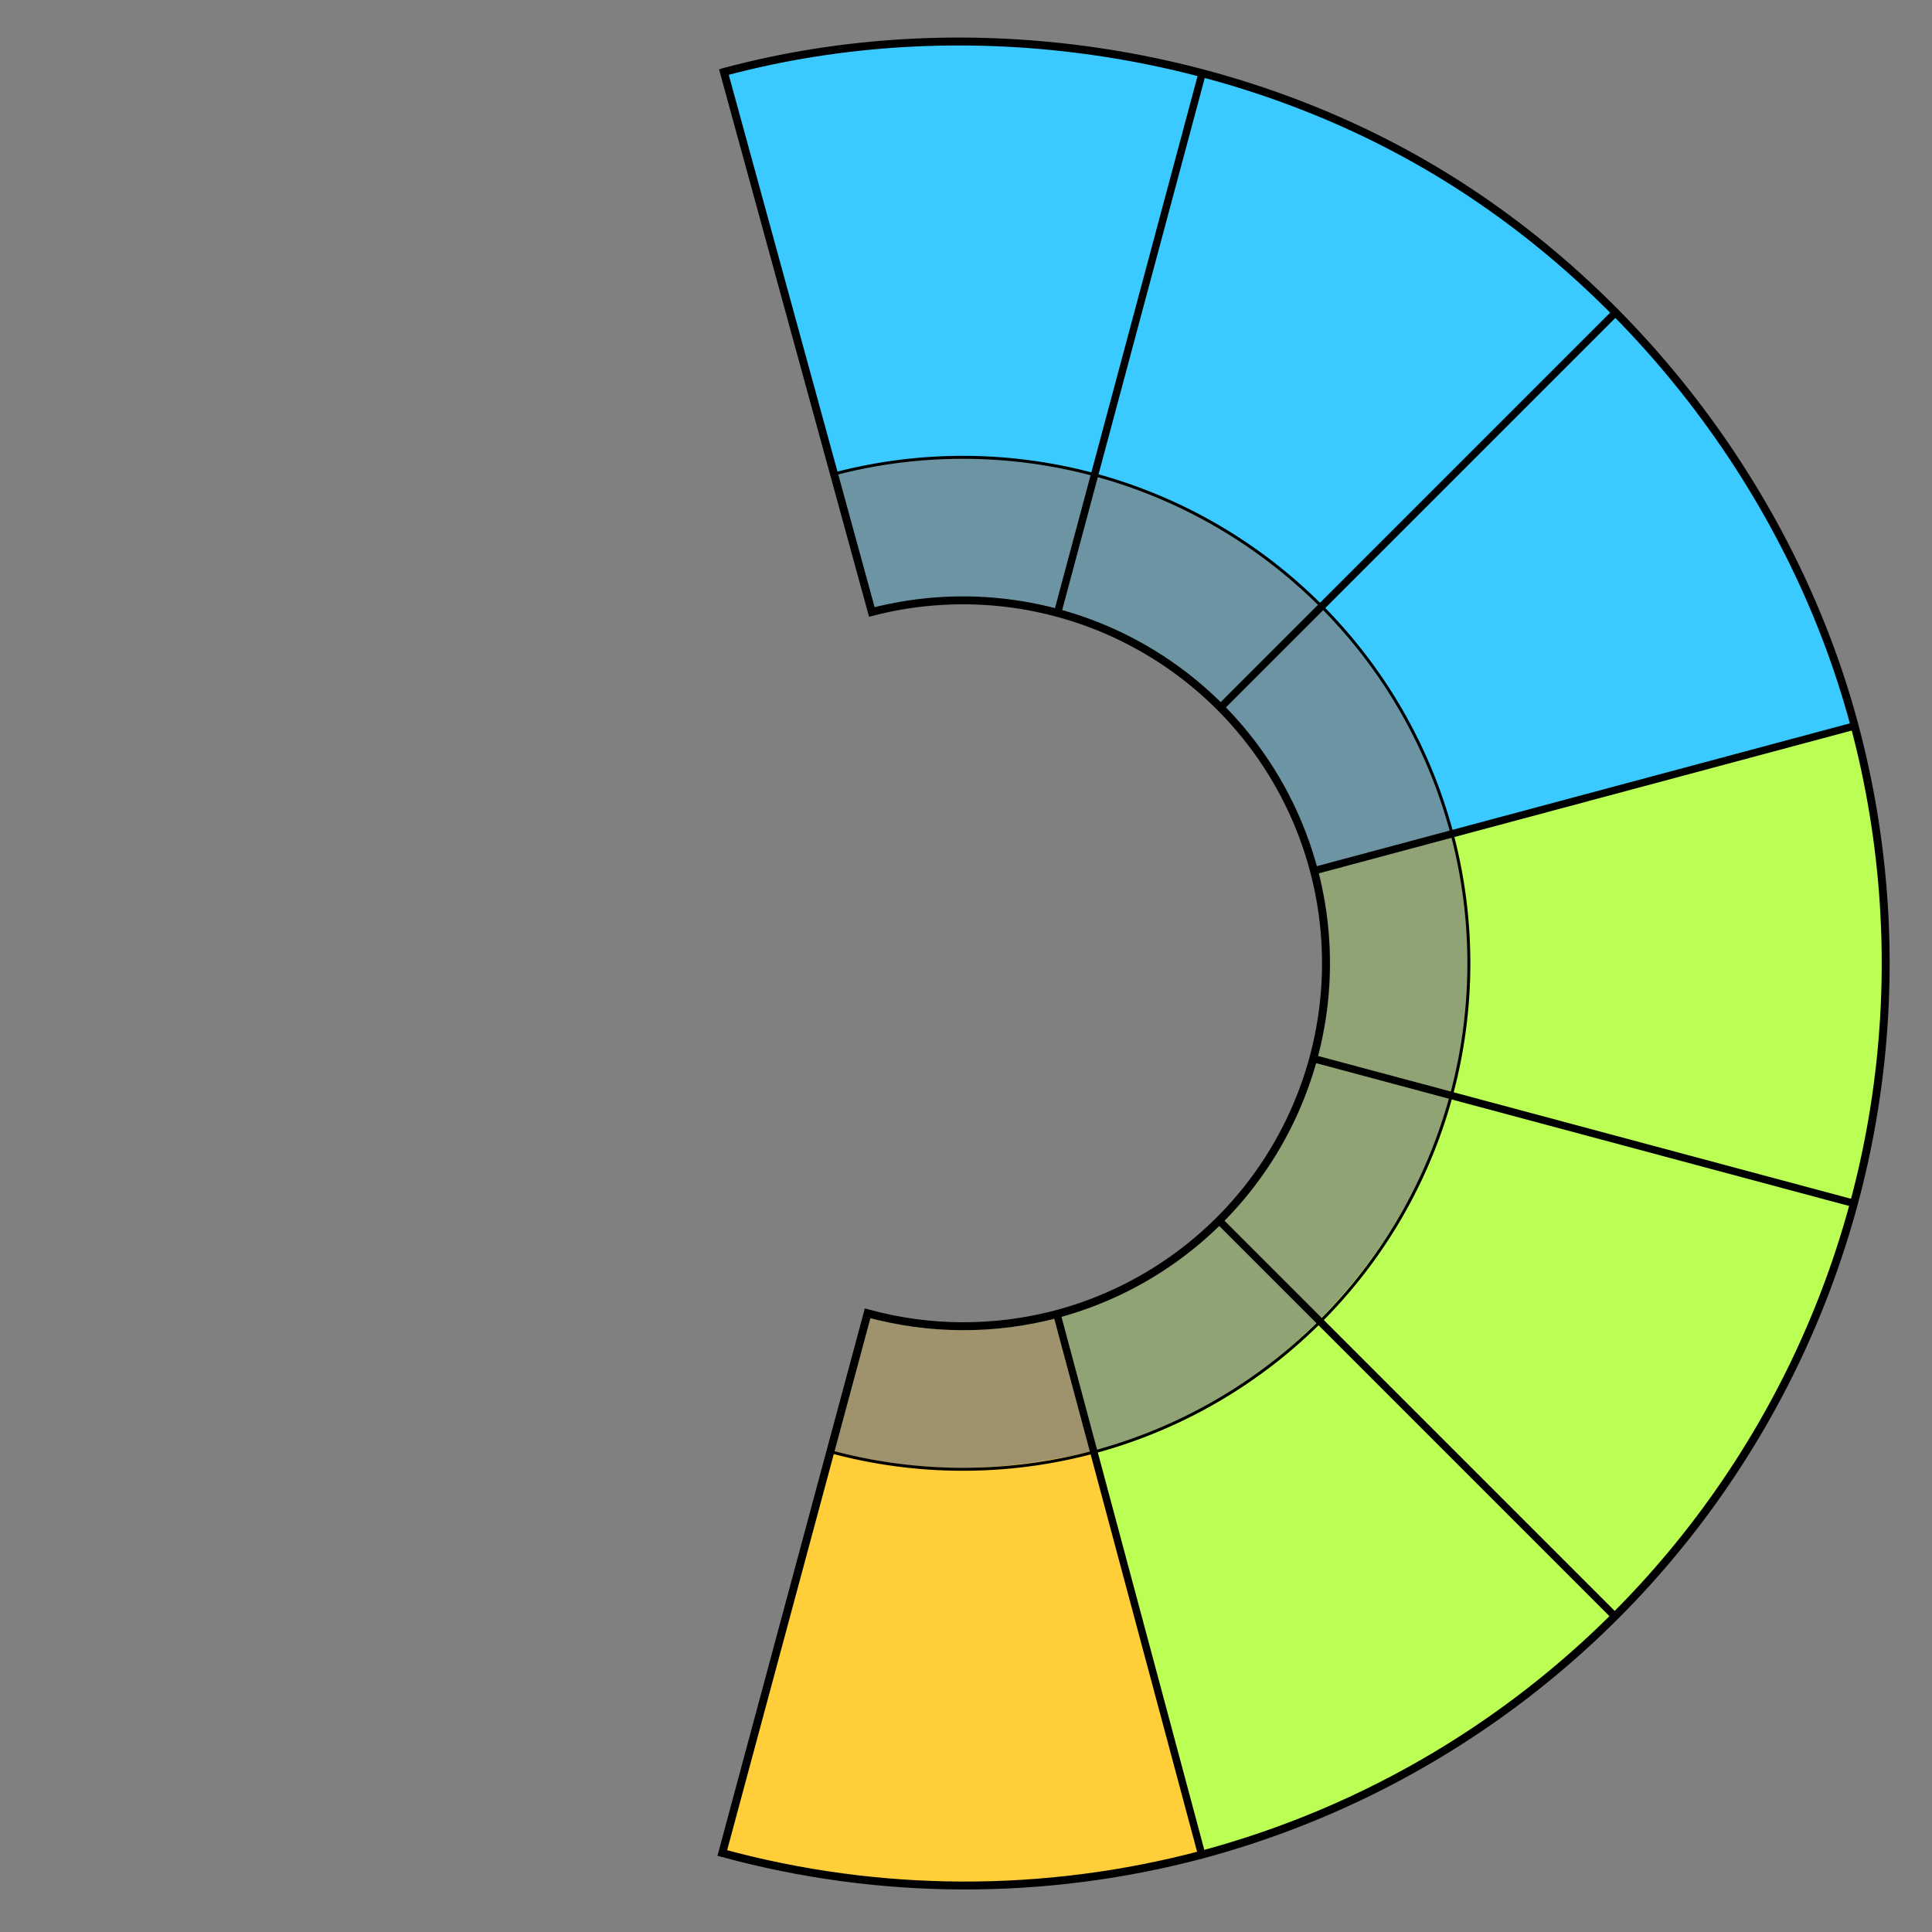 <?xml version="1.0" encoding="UTF-8" standalone="no"?>
<!-- Created with Inkscape (http://www.inkscape.org/) -->

<svg
   xmlns:dc="http://purl.org/dc/elements/1.1/"
   xmlns:cc="http://creativecommons.org/ns#"
   xmlns:rdf="http://www.w3.org/1999/02/22-rdf-syntax-ns#"
   xmlns:svg="http://www.w3.org/2000/svg"
   xmlns="http://www.w3.org/2000/svg"
   xmlns:sodipodi="http://sodipodi.sourceforge.net/DTD/sodipodi-0.dtd"
   xmlns:inkscape="http://www.inkscape.org/namespaces/inkscape"
   width="500"
   height="500"
   viewBox="0 0 500 500"
   id="svg2"
   version="1.1"
   inkscape:version="0.91 r13725"
   sodipodi:docname="foreground.svg">
  <rect x="0" y="0" width="500" height="500" fill="#808080" stroke="none"/>
  <defs
     id="defs4" />
  <sodipodi:namedview
     id="base"
     pagecolor="#ffffff"
     bordercolor="#666666"
     borderopacity="1.0"
     inkscape:pageopacity="0.0"
     inkscape:pageshadow="2"
     inkscape:zoom="2.8"
     inkscape:cx="373.99295"
     inkscape:cy="205.21885"
     inkscape:document-units="px"
     inkscape:current-layer="g4157"
     showgrid="false"
     inkscape:window-width="1920"
     inkscape:window-height="1018"
     inkscape:window-x="1912"
     inkscape:window-y="-8"
     inkscape:window-maximized="1"
     units="px" />
  <g
     inkscape:label="Layer 1"
     inkscape:groupmode="layer"
     id="layer1"
     transform="translate(0,-552.362)">
    <g
       id="g4157"
       transform="matrix(0.256,0,0,0.256,-9.158,786.935)">
      <path
         style="fill:#ffce38;fill-opacity:0.243;fill-rule:evenodd;stroke:none;stroke-width:3.904px;stroke-linecap:butt;stroke-linejoin:miter;stroke-opacity:1"
         d="m 907.718,414.762 c 70.224,16.77 122.107,17.818 199.144,0.524 l 82.802,306.053 c -125.251,35.636 -266.224,33.016 -363.7,-1.048 z"
         id="path5308-7"
         inkscape:connector-curvature="0"
         sodipodi:nodetypes="ccccc" />
      <path
         style="fill:#bbff55;fill-opacity:0.275;fill-rule:evenodd;stroke:none;stroke-width:3.904px;stroke-linecap:butt;stroke-linejoin:miter;stroke-opacity:1"
         d="M 1368.209,-38.277 C 1428.848,201.259 1253.895,378.944 1107.538,412.614 l 77.497,292.878 c 367.933,-87.535 574.975,-485.774 476.052,-820.259 z"
         id="path5306-9"
         inkscape:connector-curvature="0"
         sodipodi:nodetypes="ccccc" />
      <path
         style="fill:#3bcaff;fill-opacity:0.275;fill-rule:evenodd;stroke:none;stroke-width:3.904px;stroke-linecap:butt;stroke-linejoin:miter;stroke-opacity:1"
         d="m 841.117,-584.952 78.305,288.441 c 216.303,-54.697 392.348,80.528 444.06,257.714 l 288.441,-78.305 C 1532.979,-554.225 1088.919,-661.275 841.117,-584.952 Z"
         id="path5304-9"
         inkscape:connector-curvature="0"
         sodipodi:nodetypes="ccccc" />
      <path
         style="fill:#ffce38;fill-opacity:1;fill-rule:evenodd;stroke:none;stroke-width:3.904px;stroke-linecap:butt;stroke-linejoin:miter;stroke-opacity:1"
         d="m 874.518,550.385 c 93.428,22.311 162.453,23.706 264.945,0.697 l 110.162,407.179 c -166.637,47.411 -354.19,43.925 -483.874,-1.394 z"
         id="path5308"
         inkscape:connector-curvature="0"
         sodipodi:nodetypes="ccccc" />
      <path
         style="fill:#bbff55;fill-opacity:1;fill-rule:evenodd;stroke:none;stroke-width:3.904px;stroke-linecap:butt;stroke-linejoin:miter;stroke-opacity:1"
         d="M 1502.717,-73.631 C 1586.733,258.248 1344.334,504.432 1141.555,551.082 l 107.373,405.785 c 509.774,-121.281 796.632,-673.044 659.574,-1136.476 z"
         id="path5306"
         inkscape:connector-curvature="0"
         sodipodi:nodetypes="ccccc" />
      <path
         style="fill:#3bcaff;fill-opacity:1;fill-rule:evenodd;stroke:none;stroke-width:3.904px;stroke-linecap:butt;stroke-linejoin:miter;stroke-opacity:1"
         d="m 769.237,-841.972 110.161,405.785 C 1183.698,-513.136 1431.361,-322.899 1504.112,-73.631 L 1909.897,-183.792 C 1742.563,-798.744 1117.85,-949.345 769.237,-841.972 Z"
         id="path5304"
         inkscape:connector-curvature="0"
         sodipodi:nodetypes="ccccc" />
      <g
         id="g3432"
         style="opacity:1;fill:none"
         transform="translate(16.399,-7.809)">
        <path
           inkscape:connector-curvature="0"
           style="fill:none;fill-opacity:1;stroke:#000000;stroke-width:8;stroke-miterlimit:4;stroke-dasharray:none;stroke-opacity:1"
           d="m 751.35,-835.748 -0.169,0.056 149.559,545.848 c 93.71,-24.288 193.222,-10.574 276.869,38.157 83.647,48.731 144.657,128.533 169.748,222.032 25.196,94.035 12.005,194.227 -36.671,278.536 -48.676,84.309 -128.85,145.828 -222.885,171.025 -62.722,16.673 -128.743,16.418 -191.334,-0.739 L 749.573,964.768 c 158.589,43.249 325.791,43.827 484.674,1.673 238.985,-64.036 442.743,-220.385 566.451,-434.653 C 1924.406,317.52 1957.929,62.885 1893.894,-176.1 1829.858,-415.086 1665.353,-623.553 1459.24,-742.553 1253.126,-861.553 990.336,-899.784 751.35,-835.748 Z"
           id="path6206"
           sodipodi:nodetypes="cccscsccccssac" />
        <path
           inkscape:connector-curvature="0"
           style="fill:none;fill-opacity:1;stroke:#000000;stroke-width:3;stroke-miterlimit:4;stroke-dasharray:none;stroke-opacity:1"
           d="m 862.981,-429.418 a 511.512,511.512 0 0 1 623.9,362.376 l 0,0 A 511.512,511.512 0 0 1 1125.188,559.43 511.512,511.512 0 0 1 862.035,559.862"
           id="path6337" />
        <path
           inkscape:tile-y0="61.96625"
           inkscape:tile-x0="986.50635"
           inkscape:transform-center-y="281.84464"
           inkscape:connector-curvature="0"
           id="use6246"
           d="m 1088.531,-288.997 145.797,-544.121"
           style="fill:none;fill-rule:evenodd;stroke:#000000;stroke-width:7.522;stroke-linecap:butt;stroke-linejoin:miter;stroke-miterlimit:4;stroke-dasharray:none;stroke-opacity:1" />
        <path
           inkscape:tile-y0="61.96625"
           inkscape:tile-x0="986.50635"
           inkscape:transform-center-y="281.84464"
           inkscape:connector-curvature="0"
           id="use6248"
           d="M 1253.664,-193.658 1651.988,-591.982"
           style="fill:none;fill-rule:evenodd;stroke:#000000;stroke-width:7.522;stroke-linecap:butt;stroke-linejoin:miter;stroke-miterlimit:4;stroke-dasharray:none;stroke-opacity:1" />
        <path
           inkscape:tile-y0="61.96625"
           inkscape:tile-x0="986.50635"
           inkscape:transform-center-y="281.84464"
           inkscape:connector-curvature="0"
           id="use6250"
           d="M 1349.003,-28.526 1893.124,-174.322"
           style="fill:none;fill-rule:evenodd;stroke:#000000;stroke-width:7.522;stroke-linecap:butt;stroke-linejoin:miter;stroke-miterlimit:4;stroke-dasharray:none;stroke-opacity:1" />
        <path
           inkscape:tile-y0="61.96625"
           inkscape:tile-x0="986.50635"
           inkscape:transform-center-y="281.84464"
           inkscape:connector-curvature="0"
           id="use6252"
           d="M 1349.003,162.153 1893.124,307.95"
           style="fill:none;fill-rule:evenodd;stroke:#000000;stroke-width:7.522;stroke-linecap:butt;stroke-linejoin:miter;stroke-miterlimit:4;stroke-dasharray:none;stroke-opacity:1" />
        <path
           inkscape:tile-y0="61.96625"
           inkscape:tile-x0="986.50635"
           inkscape:transform-center-y="281.84464"
           inkscape:connector-curvature="0"
           id="use6254"
           d="m 1253.664,327.286 398.324,398.324"
           style="fill:none;fill-rule:evenodd;stroke:#000000;stroke-width:7.522;stroke-linecap:butt;stroke-linejoin:miter;stroke-miterlimit:4;stroke-dasharray:none;stroke-opacity:1" />
        <path
           inkscape:tile-y0="61.96625"
           inkscape:tile-x0="986.50635"
           inkscape:transform-center-y="281.84464"
           inkscape:connector-curvature="0"
           id="use6256"
           d="m 1088.531,422.625 145.797,544.121"
           style="fill:none;fill-rule:evenodd;stroke:#000000;stroke-width:7.522;stroke-linecap:butt;stroke-linejoin:miter;stroke-miterlimit:4;stroke-dasharray:none;stroke-opacity:1" />
      </g>
    </g>
  </g>
</svg>
